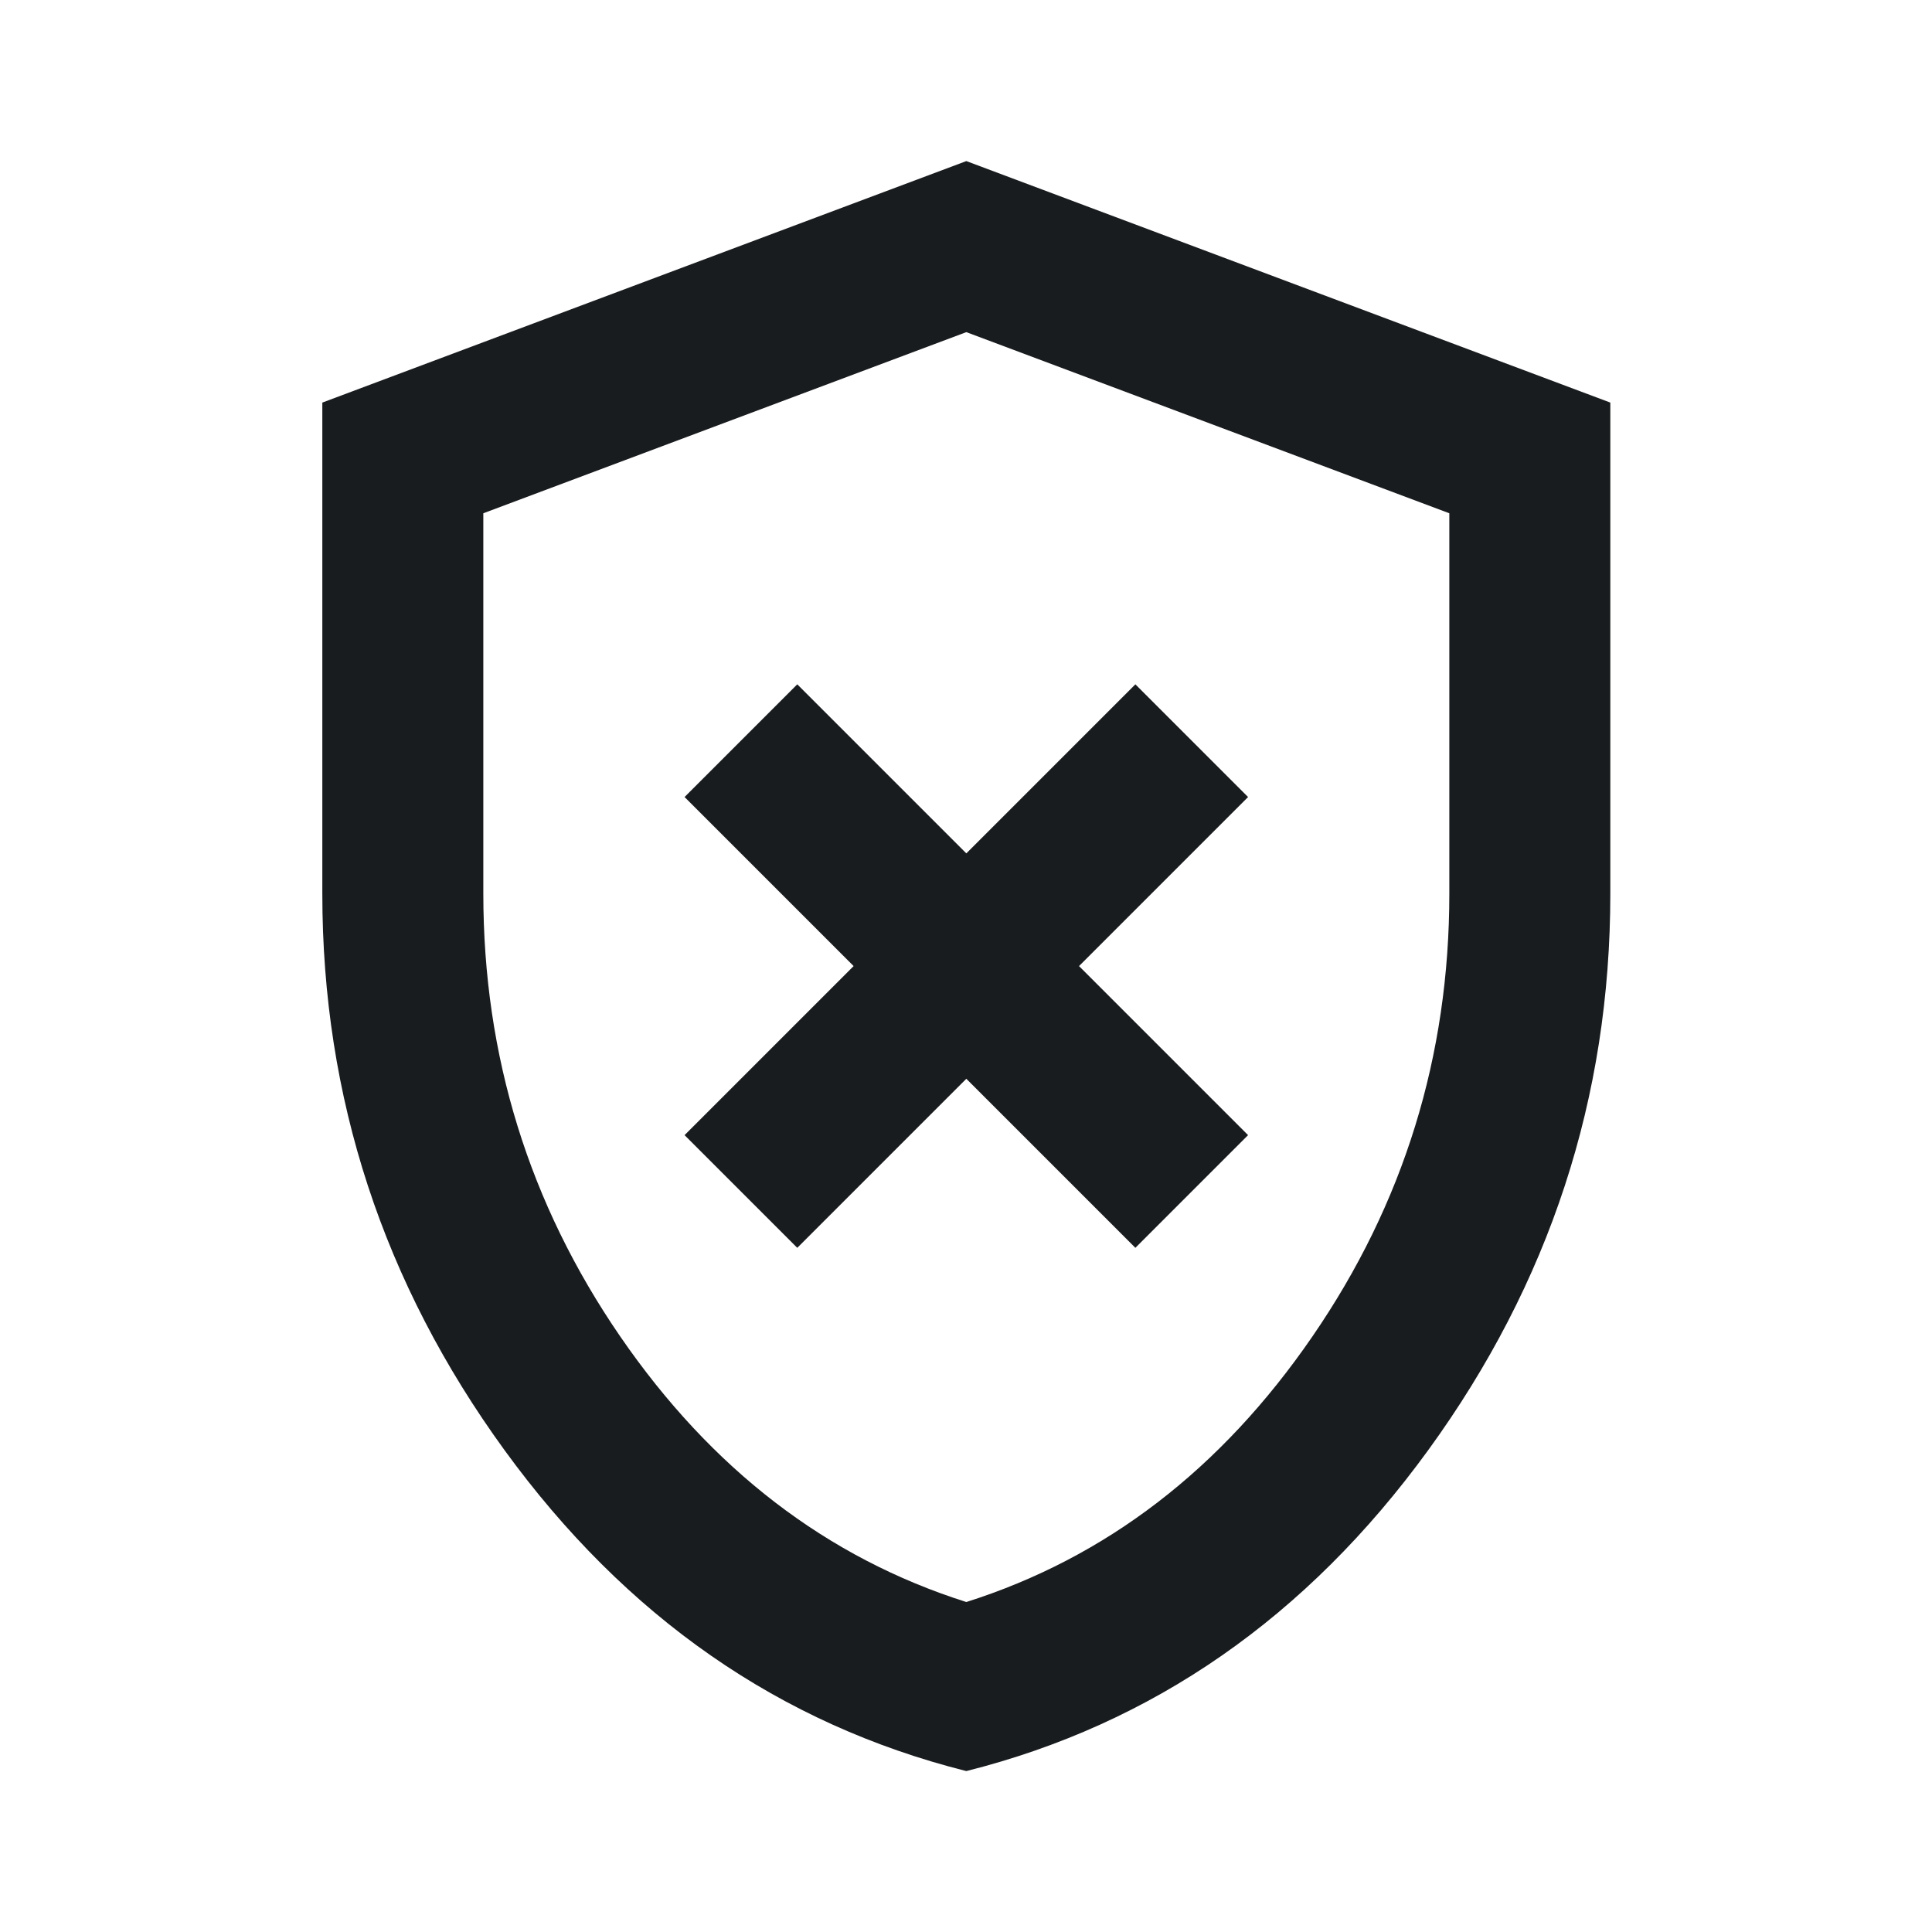 <svg fill="none" xmlns="http://www.w3.org/2000/svg" viewBox="0.19 0.46 24 24">
    <mask id="mask0_142_825" style="mask-type:alpha" maskUnits="userSpaceOnUse" x="0" y="0" width="25" height="25">
        <rect x="0.194" y="0.461" width="24" height="24" fill="#D9D9D9"></rect>
    </mask>
    <g mask="url(#mask0_142_825)">
        <path
            d="M10.094 15.961L12.194 13.861L14.294 15.961L15.694 14.561L13.594 12.461L15.694 10.361L14.294 8.961L12.194 11.061L10.094 8.961L8.694 10.361L10.794 12.461L8.694 14.561L10.094 15.961ZM12.194 22.461C9.878 21.878 7.965 20.549 6.457 18.474C4.949 16.399 4.194 14.095 4.194 11.561V5.461L12.194 2.461L20.194 5.461V11.561C20.194 14.095 19.44 16.399 17.932 18.474C16.424 20.549 14.511 21.878 12.194 22.461ZM12.194 20.361C13.928 19.811 15.361 18.711 16.494 17.061C17.628 15.411 18.194 13.578 18.194 11.561V6.836L12.194 4.586L6.194 6.836V11.561C6.194 13.578 6.761 15.411 7.894 17.061C9.028 18.711 10.461 19.811 12.194 20.361Z"
            fill="#191C1E"></path>
    </g>
</svg>